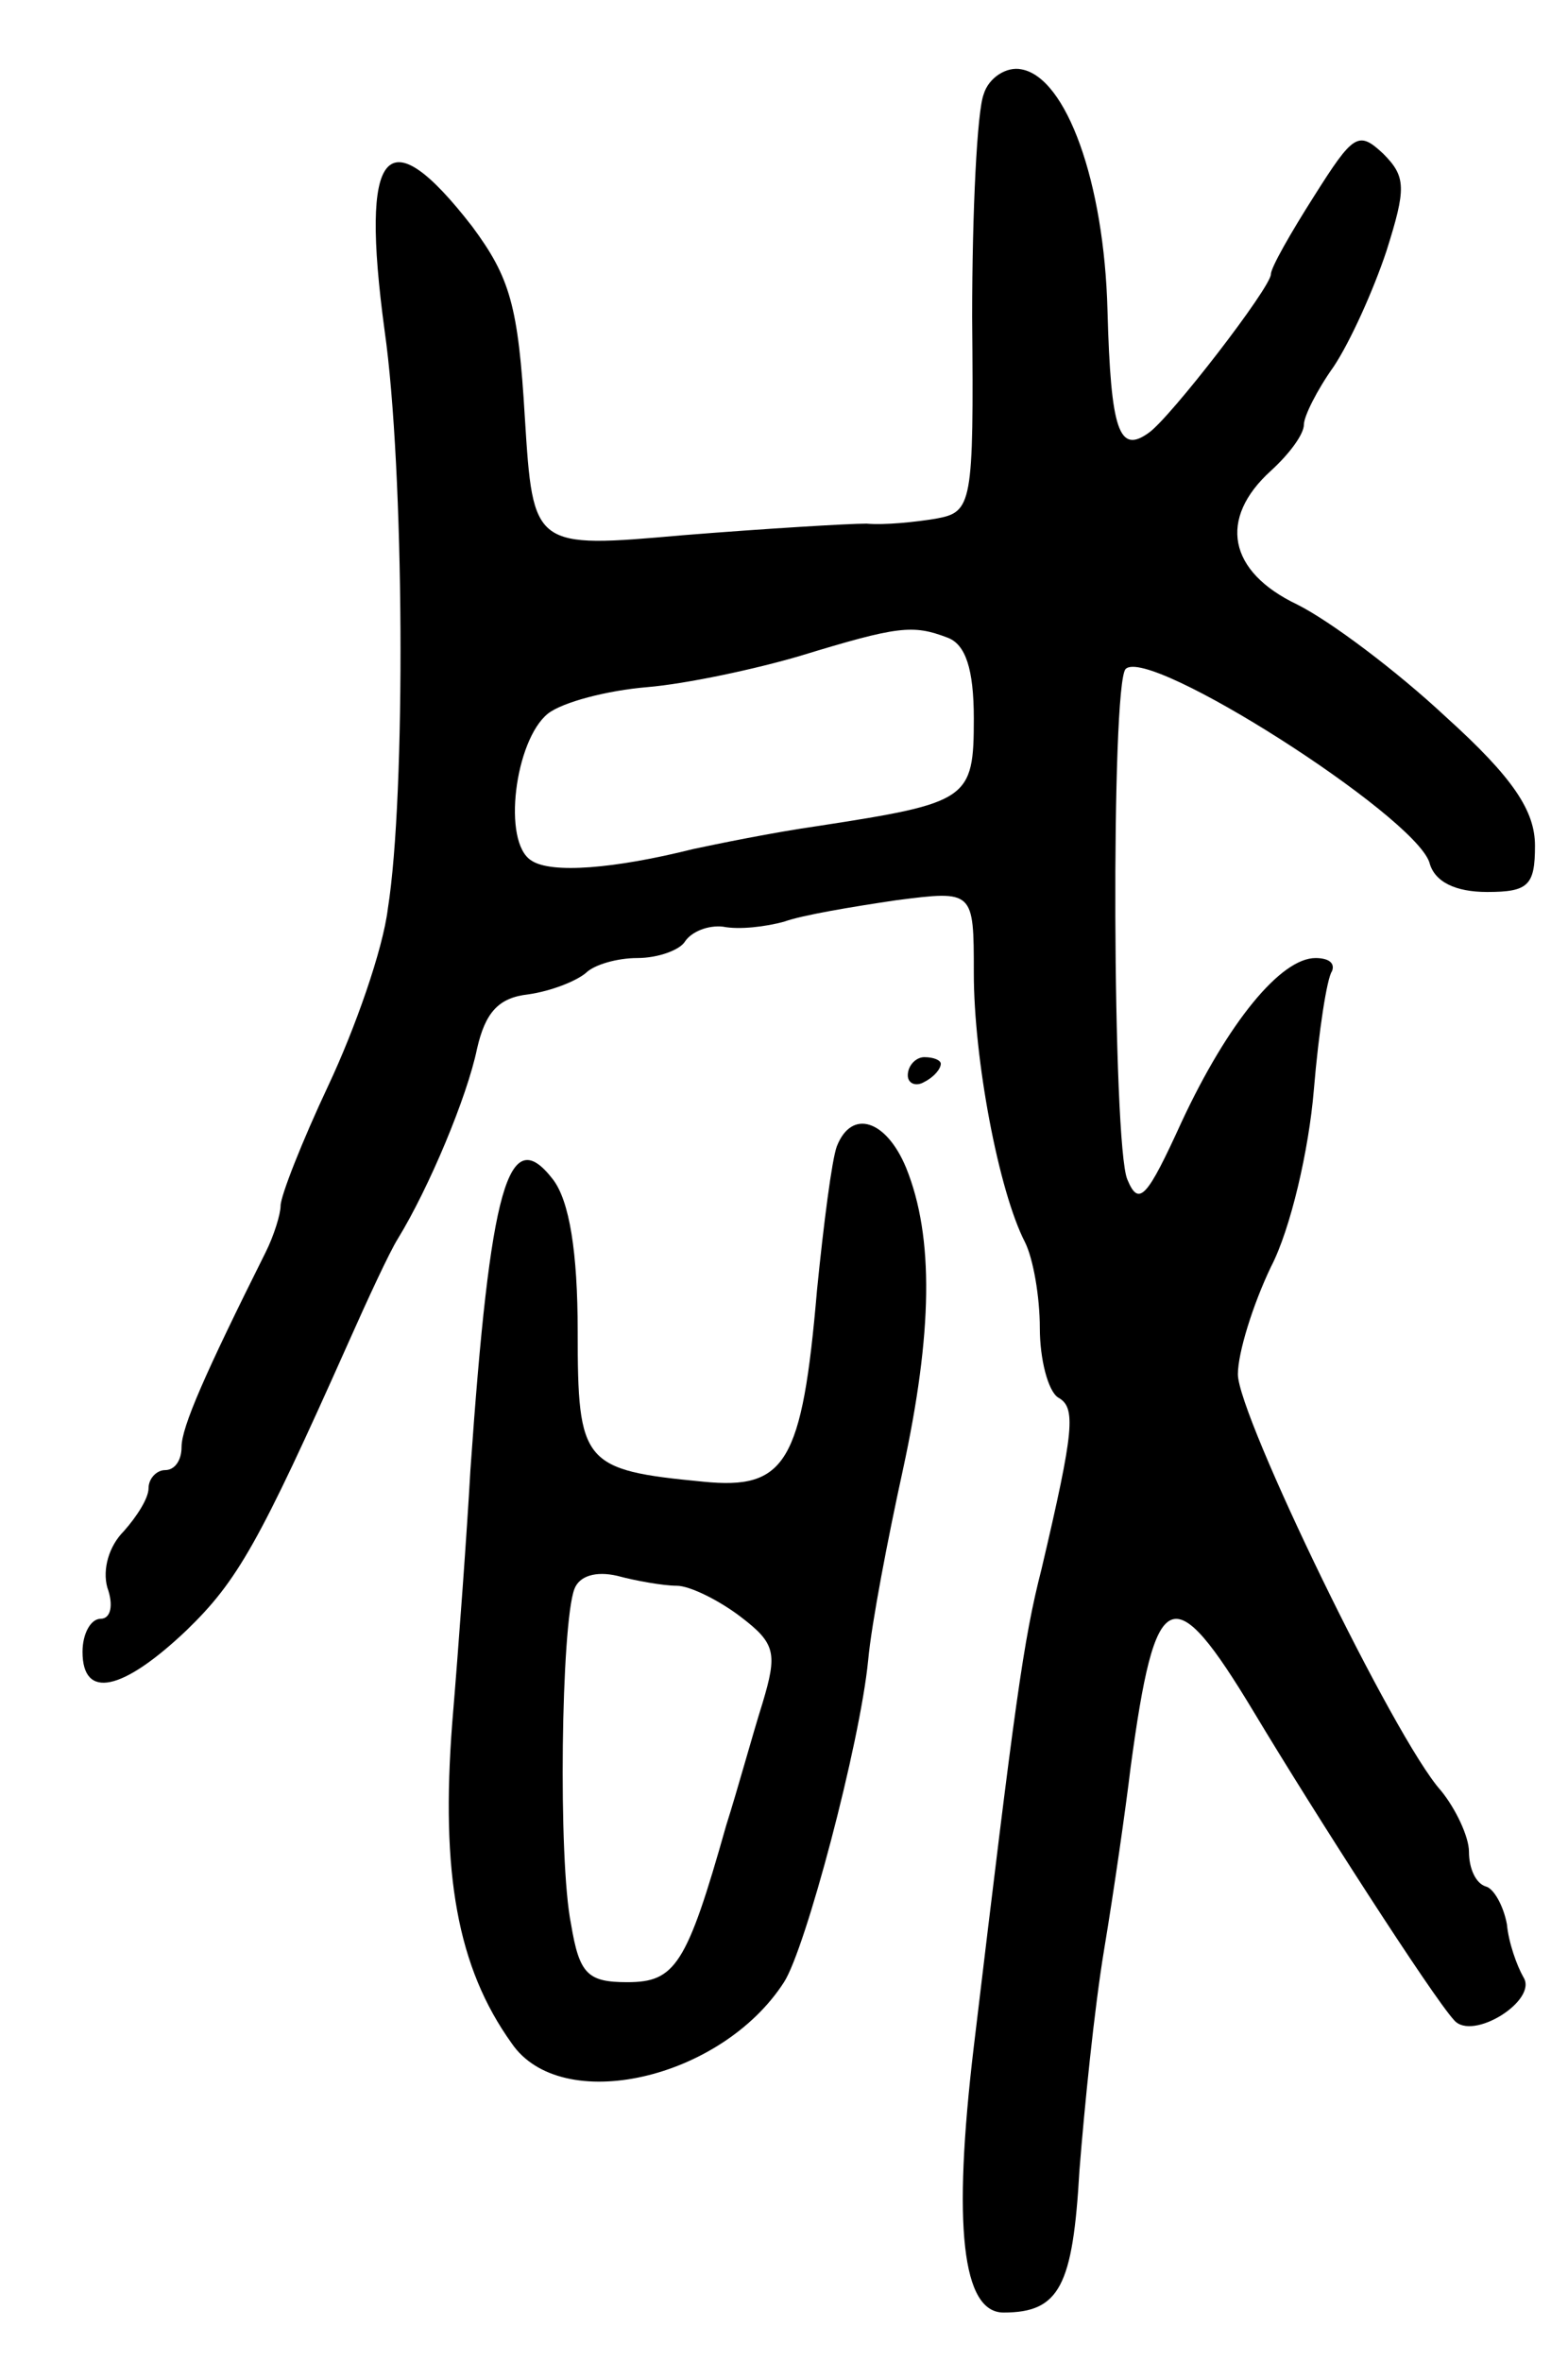 <svg version="1.0" xmlns="http://www.w3.org/2000/svg"
 width="95pt" height="143pt" viewBox="0 0 95 143"
 preserveAspectRatio="xMidYMid meet">
<g transform="translate(0,143) scale(0.1,-0.1)"
fill="#000000" stroke="none">
<path d="M596 1373 c-4 -10 -7 -71 -7 -135 1 -114 0 -118 -22 -122 -12 -2 -31
-4 -42 -3 -11 0 -61 -3 -111 -7 -91 -8 -91 -8 -96 71 -4 68 -9 85 -32 116 -52
67 -68 48 -53 -63 12 -84 13 -281 2 -350 -3 -25 -20 -73 -36 -107 -16 -34 -29
-67 -29 -73 0 -5 -4 -18 -9 -28 -37 -74 -51 -106 -51 -118 0 -8 -4 -14 -10
-14 -5 0 -10 -5 -10 -11 0 -6 -7 -17 -15 -26 -9 -9 -13 -23 -10 -34 4 -11 2
-19 -4 -19 -6 0 -11 -9 -11 -20 0 -29 24 -24 63 13 31 30 44 53 98 174 12 27
25 55 30 63 19 31 42 86 48 115 5 22 13 31 31 33 14 2 29 8 35 13 5 5 19 9 31
9 13 0 26 5 29 10 4 6 14 10 23 9 10 -2 26 0 37 3 11 4 41 9 68 13 47 6 47 6
47 -44 0 -52 15 -132 31 -163 5 -10 9 -33 9 -52 0 -19 5 -38 11 -42 11 -6 10
-19 -10 -104 -11 -43 -16 -80 -41 -289 -13 -109 -7 -161 18 -161 34 0 42 16
46 86 3 38 9 98 15 134 6 36 13 85 16 110 15 111 25 116 75 33 36 -60 108
-172 121 -186 11 -13 51 12 42 26 -4 7 -9 21 -10 32 -2 11 -8 22 -13 23 -6 2
-10 11 -10 21 0 9 -8 26 -17 37 -28 31 -123 227 -123 252 0 13 9 42 20 65 12
23 23 71 26 107 3 36 8 68 11 72 2 5 -2 8 -10 8 -21 0 -53 -39 -81 -99 -21
-46 -26 -52 -33 -35 -9 21 -10 300 -1 309 14 14 174 -88 184 -117 3 -12 16
-18 35 -18 25 0 29 4 29 28 0 21 -13 41 -54 78 -30 28 -70 58 -90 68 -42 20
-48 52 -16 81 11 10 20 22 20 28 0 5 8 21 18 35 10 15 24 46 32 70 12 38 12
45 -2 59 -15 14 -18 12 -42 -26 -14 -22 -26 -43 -26 -47 0 -8 -61 -87 -74 -96
-18 -13 -23 1 -25 74 -2 78 -25 141 -52 146 -9 2 -20 -5 -23 -15z m-22 -329
c11 -4 16 -19 16 -49 0 -49 -3 -51 -94 -65 -28 -4 -62 -11 -76 -14 -48 -12
-86 -15 -98 -7 -18 11 -10 73 10 89 9 7 36 14 60 16 24 2 66 11 93 19 59 18
68 19 89 11z"/>
<path d="M550 779 c0 -5 5 -7 10 -4 6 3 10 8 10 11 0 2 -4 4 -10 4 -5 0 -10
-5 -10 -11z"/>
<path d="M507 736 c-3 -8 -8 -47 -12 -87 -9 -105 -19 -121 -69 -116 -73 7 -76
11 -76 91 0 48 -5 79 -15 92 -27 35 -38 -4 -50 -176 -2 -36 -7 -105 -11 -153
-7 -91 3 -148 36 -194 30 -44 127 -22 165 37 13 20 46 144 51 195 2 22 12 74
21 115 18 83 19 141 2 183 -12 29 -33 36 -42 13z m-97 -266 c8 0 26 -9 39 -19
21 -16 22 -22 13 -52 -6 -19 -15 -52 -22 -74 -24 -85 -31 -95 -60 -95 -24 0
-29 5 -34 35 -8 39 -6 182 2 203 3 8 13 11 26 8 11 -3 28 -6 36 -6z"/>
</g>
</svg>
